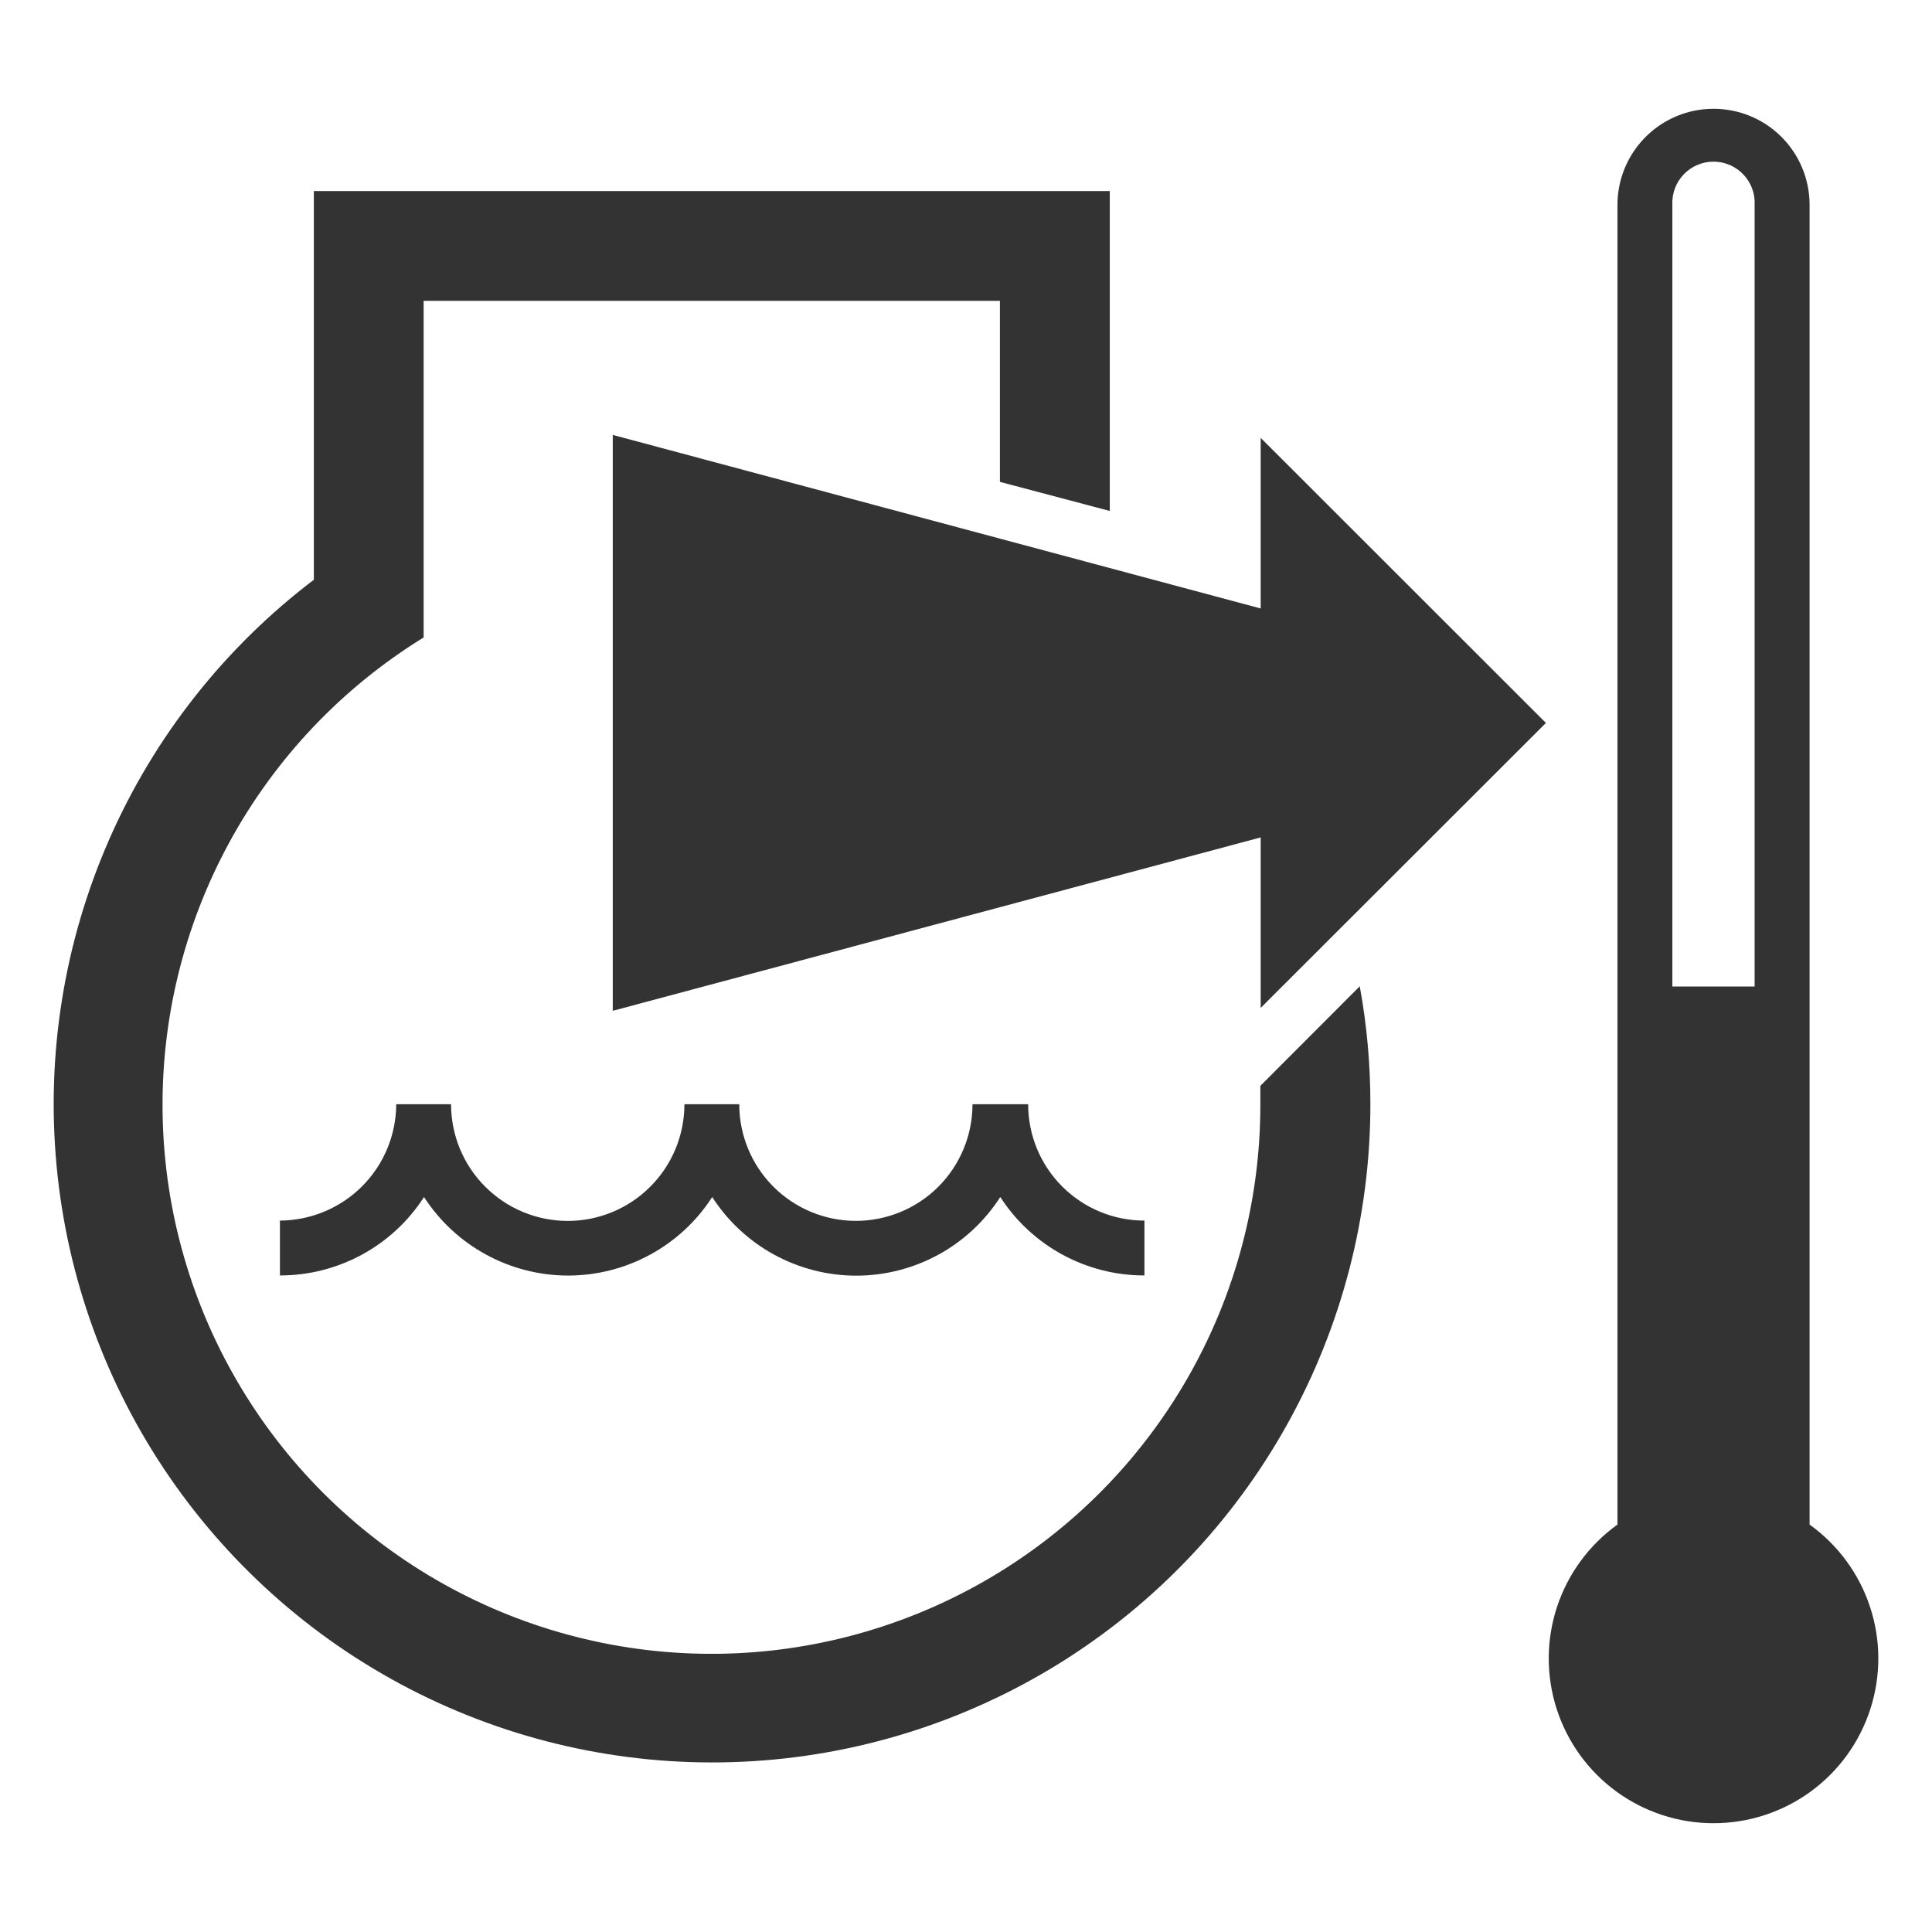 <svg width="36" height="36" viewBox="0 0 36 36" fill="none" xmlns="http://www.w3.org/2000/svg">
<path d="M33.719 28.408V3.817C33.719 3.342 33.531 2.887 33.195 2.551C32.859 2.215 32.404 2.027 31.929 2.027C31.455 2.027 30.999 2.215 30.664 2.551C30.328 2.887 30.139 3.342 30.139 3.817V28.408C29.611 28.787 29.217 29.324 29.013 29.941C28.81 30.558 28.807 31.224 29.006 31.843C29.205 32.462 29.596 33.002 30.121 33.384C30.646 33.767 31.279 33.973 31.929 33.973C32.579 33.973 33.213 33.767 33.738 33.384C34.263 33.002 34.653 32.462 34.852 31.843C35.051 31.224 35.049 30.558 34.845 29.941C34.642 29.324 34.247 28.787 33.719 28.408ZM32.695 18.382H31.162V3.817C31.157 3.713 31.173 3.609 31.209 3.512C31.245 3.414 31.301 3.325 31.373 3.25C31.444 3.175 31.531 3.115 31.626 3.074C31.722 3.033 31.825 3.012 31.928 3.012C32.032 3.012 32.135 3.033 32.231 3.074C32.326 3.115 32.413 3.175 32.484 3.25C32.556 3.325 32.612 3.414 32.648 3.512C32.684 3.609 32.7 3.713 32.695 3.817V18.382Z" fill="#333333"/>
<path d="M23.485 20.233C23.485 20.347 23.485 20.463 23.485 20.576C23.487 22.36 23.023 24.113 22.138 25.662C21.253 27.211 19.979 28.501 18.441 29.405C16.903 30.309 15.156 30.796 13.373 30.816C11.589 30.836 9.831 30.389 8.273 29.52C6.716 28.651 5.412 27.39 4.493 25.861C3.573 24.333 3.069 22.591 3.031 20.808C2.992 19.024 3.421 17.262 4.274 15.695C5.127 14.129 6.375 12.813 7.894 11.878V5.605H18.632V8.979L20.679 9.521V3.56H5.848V10.803C4.185 12.066 2.872 13.732 2.034 15.644C1.195 17.556 0.858 19.65 1.055 21.729C1.251 23.807 1.975 25.801 3.158 27.522C4.341 29.242 5.943 30.633 7.813 31.561C9.683 32.489 11.759 32.925 13.845 32.827C15.93 32.729 17.956 32.1 19.731 31C21.505 29.9 22.97 28.365 23.985 26.541C25.001 24.717 25.535 22.664 25.535 20.576C25.536 19.839 25.47 19.103 25.337 18.378L23.485 20.233Z" fill="#333333"/>
<path d="M12.753 20.576C12.753 21.153 12.524 21.706 12.116 22.113C11.709 22.521 11.156 22.75 10.579 22.75C10.003 22.75 9.45 22.521 9.042 22.113C8.634 21.706 8.405 21.153 8.405 20.576H7.383C7.381 21.15 7.152 21.7 6.746 22.106C6.34 22.512 5.79 22.741 5.216 22.744V23.766C5.75 23.767 6.276 23.633 6.745 23.378C7.214 23.123 7.612 22.754 7.901 22.305C8.191 22.754 8.589 23.123 9.058 23.378C9.527 23.634 10.052 23.768 10.586 23.768C11.12 23.768 11.646 23.634 12.115 23.378C12.584 23.123 12.982 22.754 13.271 22.305C13.56 22.754 13.958 23.124 14.427 23.38C14.895 23.635 15.421 23.77 15.955 23.77C16.49 23.77 17.015 23.635 17.484 23.38C17.953 23.124 18.35 22.754 18.639 22.305C18.929 22.754 19.327 23.123 19.796 23.378C20.265 23.633 20.791 23.767 21.325 23.766V22.744C20.75 22.744 20.199 22.515 19.793 22.109C19.386 21.703 19.158 21.151 19.158 20.576H18.121C18.121 21.153 17.892 21.705 17.485 22.113C17.077 22.52 16.524 22.749 15.948 22.749C15.372 22.749 14.819 22.52 14.412 22.113C14.004 21.705 13.775 21.153 13.775 20.576H12.753Z" fill="#333333"/>
<path d="M23.491 11.338L11.418 8.104V18.835L23.491 15.604V18.781L28.806 13.471L23.491 8.159V11.338Z" fill="#333333"/>
</svg>
